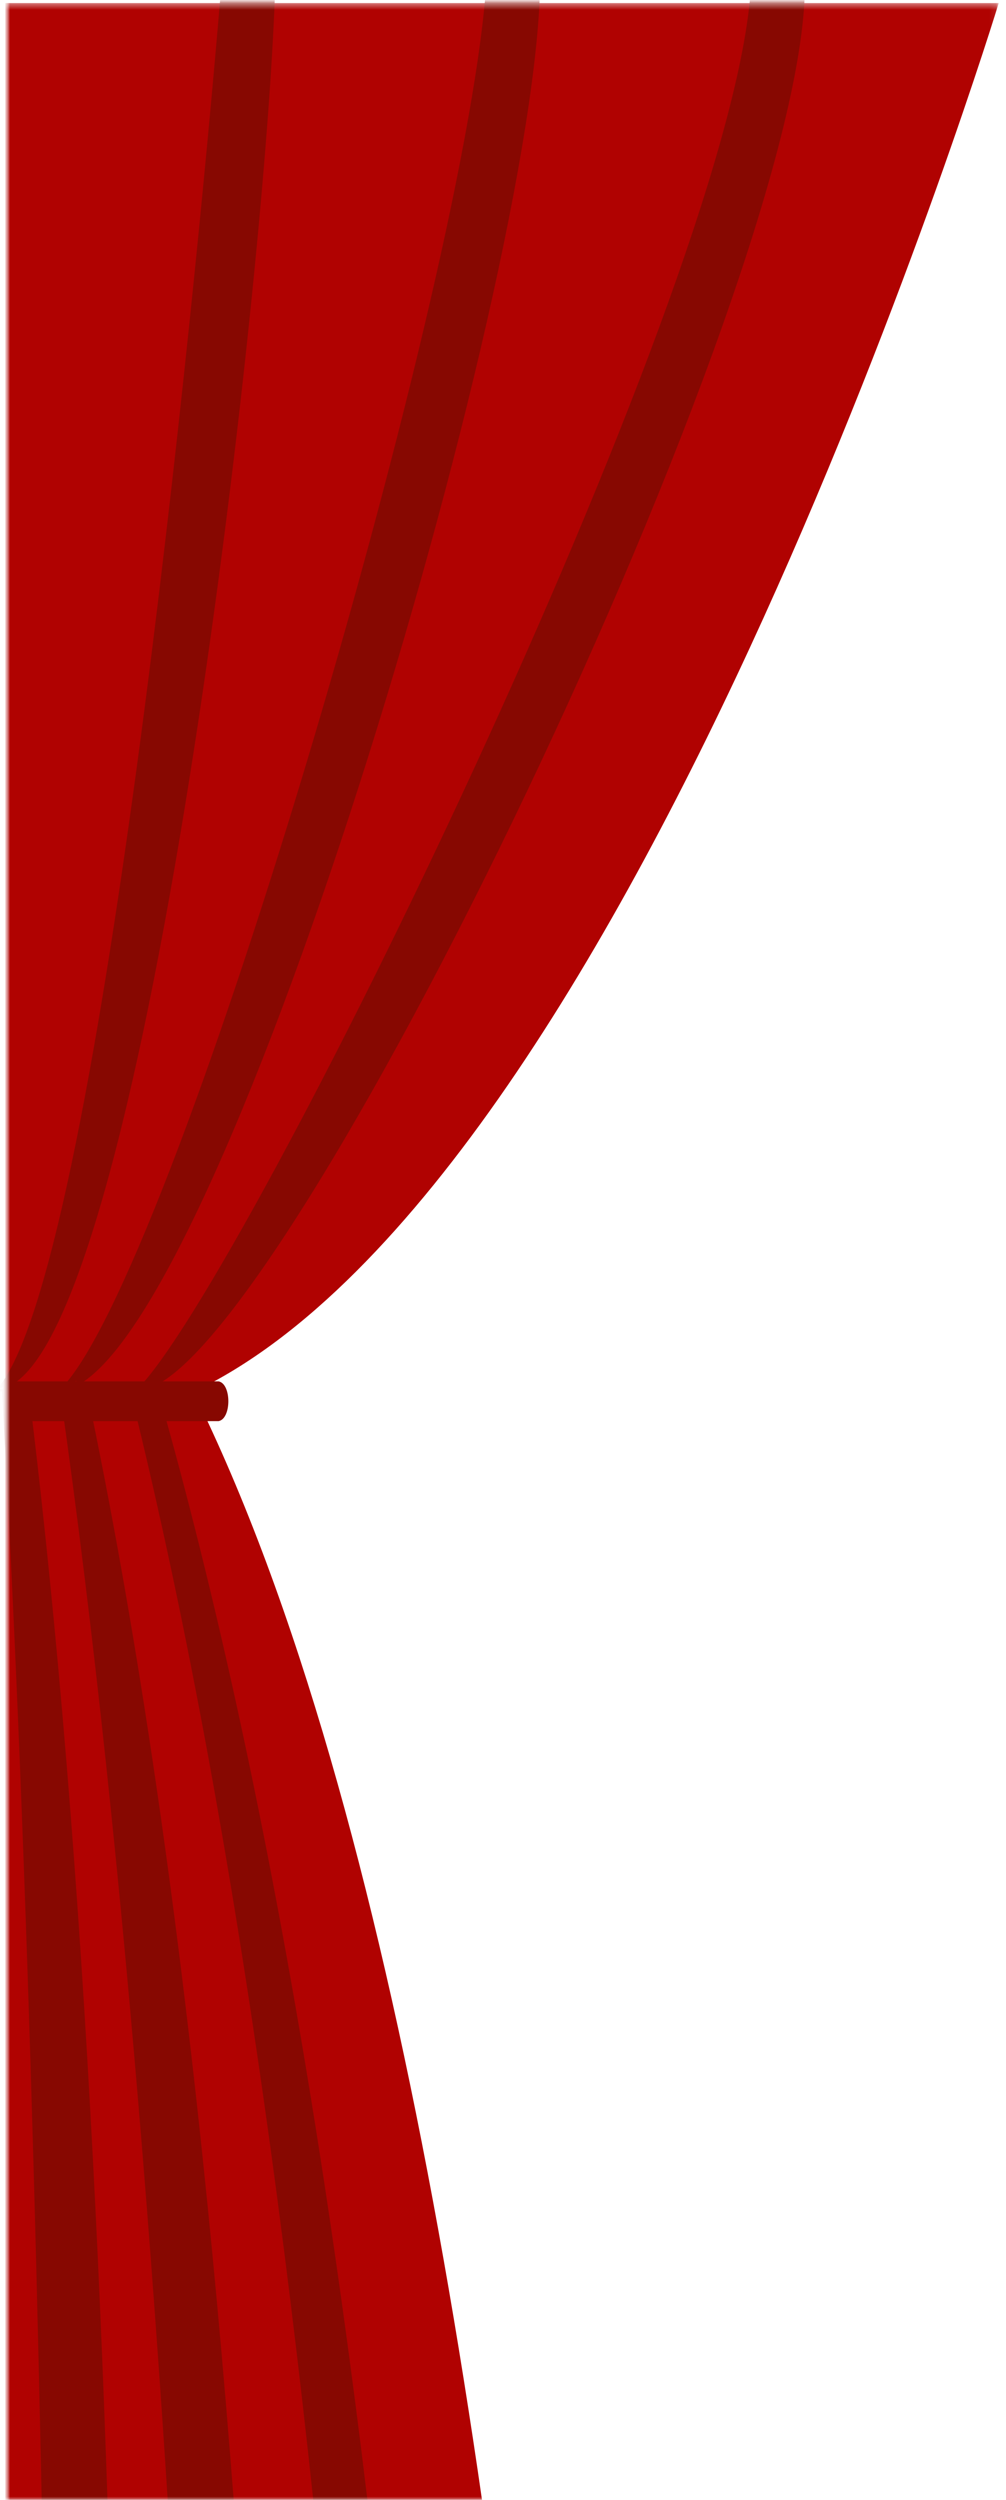 <svg width="151" height="375" viewBox="0 0 151 375" fill="none" xmlns="http://www.w3.org/2000/svg">
<mask id="mask0_1000_729" style="mask-type:alpha" maskUnits="userSpaceOnUse" x="0" y="0" width="151" height="375">
<rect x="0.8" width="150" height="375" fill="#D9D9D9"/>
</mask>
<g mask="url(#mask0_1000_729)">
<mask id="mask1_1000_729" style="mask-type:luminance" maskUnits="userSpaceOnUse" x="0" y="0" width="150" height="647">
<path d="M149.907 0.457H0.8V646.189H149.907V0.457Z" fill="white"/>
</mask>
<g mask="url(#mask1_1000_729)">
<path d="M0.801 645.99L91.061 645.792C91.061 645.792 91.26 334.457 29.032 208.809C96.031 177 149.908 0.458 149.908 0.458H0.801V645.99Z" fill="#B00201"/>
<path d="M61.73 645.791C64.619 646.189 66.209 645.791 69.894 645.791C70.583 549.17 63.823 349.566 23.77 208.809C23.587 207.326 19.441 207.321 19.582 208.809C54.281 348.771 60.643 549.568 61.73 645.791Z" fill="#870801"/>
<path d="M34.692 645.791C37.581 646.189 39.171 645.791 42.856 645.791C43.545 549.17 42.75 349.566 13.035 208.61C12.852 207.127 8.904 207.519 9.045 209.008C29.231 350.361 33.605 549.567 34.692 645.791Z" fill="#870801"/>
<path d="M9.244 645.791C12.133 646.189 13.723 645.791 17.408 645.791C18.097 549.17 22.074 351.952 4.287 208.412C4.104 206.928 0.156 207.321 0.297 208.809C8.555 353.542 8.157 549.568 9.244 645.791Z" fill="#870801"/>
<path d="M112.624 -0.736C112.865 -3.64 120.89 -3.649 120.788 -0.736C119.092 47.774 39.171 211.195 20.49 208.412C19.589 209.406 26.049 207.815 20.774 208.213C36.785 191.91 108.753 45.786 112.624 -0.736Z" fill="#870801"/>
<path d="M72.862 -0.736C73.104 -3.64 81.128 -3.649 81.026 -0.736C79.33 47.774 30.721 208.71 8.76 208.61C7.859 209.604 15.115 205.032 9.045 208.412C25.851 191.91 68.992 45.786 72.862 -0.736Z" fill="#870801"/>
<path d="M33.1 -0.736C33.342 -3.64 41.367 -3.649 41.265 -0.736C39.568 47.774 20.483 208.113 -0.584 208.412C-1.485 209.406 4.975 207.815 -0.3 208.213C14.816 190.221 29.23 45.786 33.1 -0.736Z" fill="#870801"/>
<path d="M32.809 213.183C34.764 212.821 34.764 207.58 32.809 207.219C20.781 207.219 0.602 207.219 0.602 207.219V213.183C0.602 213.183 21.477 213.183 32.809 213.183Z" fill="#870801"/>
</g>
</g>
</svg>
